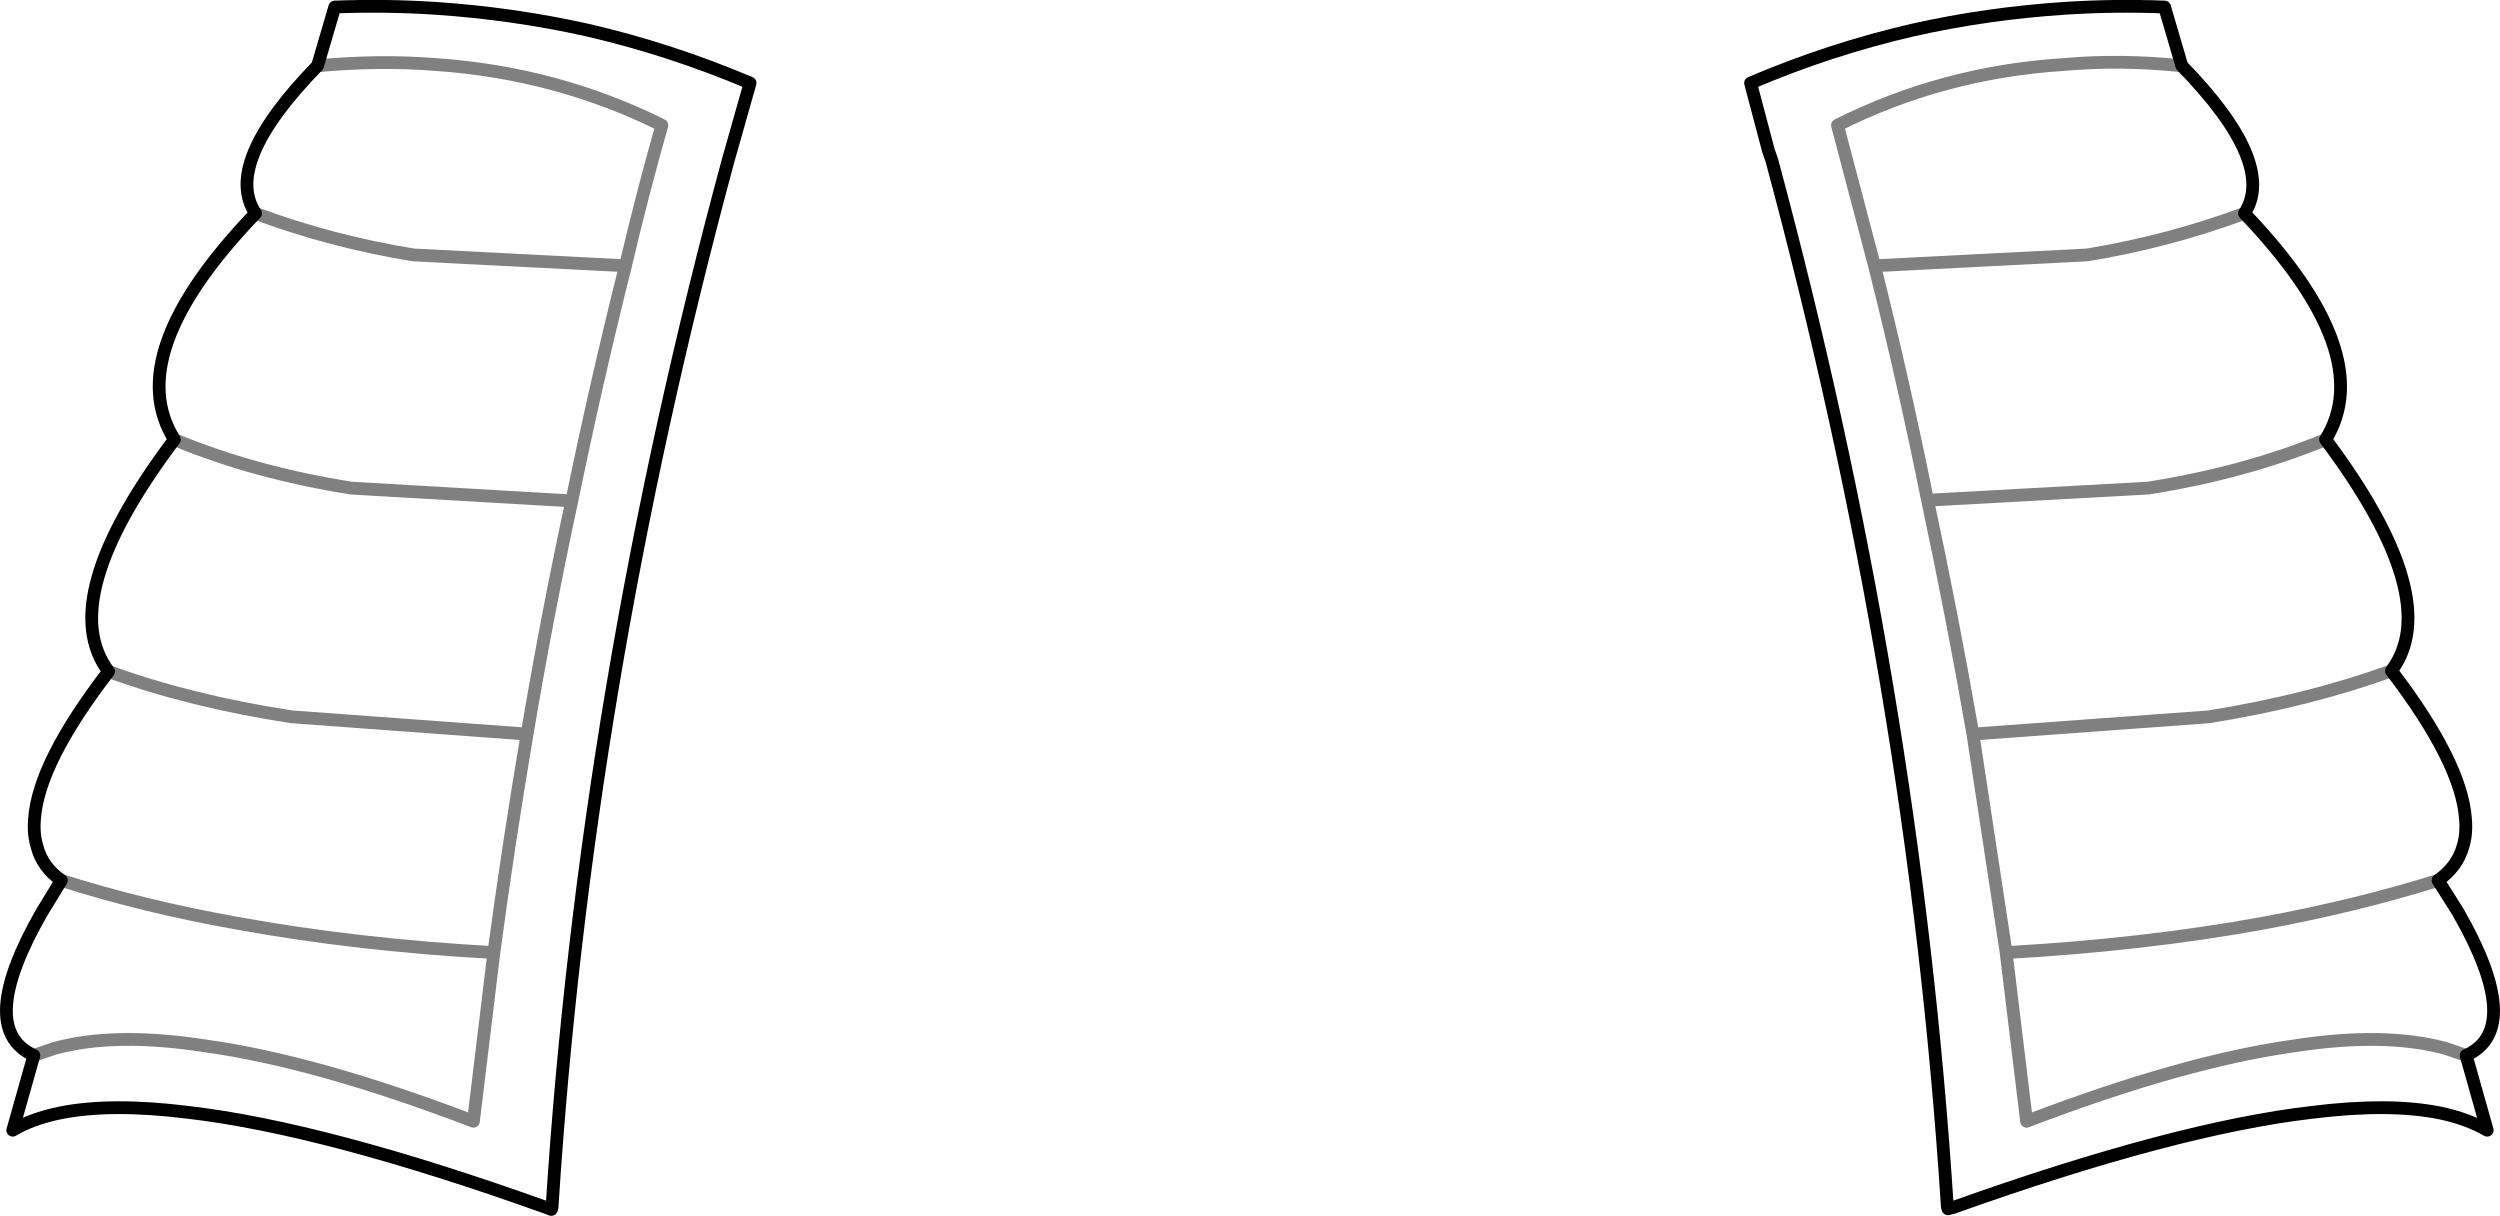 <?xml version="1.0" encoding="UTF-8" standalone="no"?>
<svg xmlns:xlink="http://www.w3.org/1999/xlink" height="95.15px" width="195.65px" xmlns="http://www.w3.org/2000/svg">
  <g transform="matrix(1.0, 0.0, 0.0, 1.0, -302.05, -331.75)">
    <path d="M304.7 414.35 L303.05 420.2 Q304.55 419.3 306.75 418.85 310.7 418.05 316.75 418.8 327.5 420.05 344.8 426.25 L345.2 426.4 345.25 426.25 Q347.85 385.6 359.05 344.25 L359.25 343.55 360.75 338.25 Q354.5 335.6 348.0 334.1 342.15 332.8 336.1 332.4 332.25 332.15 328.25 332.3 L326.9 336.9 M304.7 414.35 Q300.1 412.25 305.35 403.1 L306.85 400.65 Q305.35 399.6 304.95 398.0 304.65 397.05 304.75 395.85 305.05 391.45 310.55 384.3 306.3 378.65 315.7 366.15 311.5 359.45 322.05 348.45 319.45 344.55 326.9 336.9 M472.8 336.9 L471.45 332.3 Q467.5 332.15 463.65 332.4 457.55 332.8 451.75 334.1 445.25 335.6 439.05 338.25 L440.45 343.55 440.7 344.25 Q451.85 385.6 454.45 426.2 L454.5 426.35 454.9 426.25 Q472.25 420.05 483.0 418.8 489.05 418.05 493.0 418.85 495.15 419.3 496.7 420.2 L495.05 414.35 M472.8 336.9 Q480.25 344.55 477.7 348.45 488.2 359.45 484.05 366.15 493.4 378.65 489.2 384.25 494.7 391.45 495.0 395.85 495.1 397.05 494.8 398.0 494.35 399.6 492.85 400.65 L494.4 403.1 Q499.65 412.25 495.05 414.35" fill="none" stroke="#000000" stroke-linecap="round" stroke-linejoin="round" stroke-width="1.0"/>
    <path d="M326.9 336.9 Q331.7 336.45 336.15 336.8 345.6 337.45 353.85 341.55 352.3 347.0 351.0 352.55 348.7 361.7 346.8 370.95 344.85 380.0 343.3 389.2 341.85 397.75 340.7 406.3 L339.1 419.5 Q326.8 414.8 318.1 413.6 311.0 412.5 306.3 413.8 L304.7 414.35 M343.3 389.2 L324.9 387.85 Q317.0 386.65 310.55 384.3 M315.7 366.15 Q321.95 368.75 329.55 369.95 L346.8 370.95 M351.0 352.55 L334.4 351.7 Q327.95 350.65 322.05 348.45 M495.05 414.35 L493.45 413.8 Q488.7 412.5 481.6 413.6 472.95 414.8 460.65 419.5 L459.05 406.3 456.45 389.2 Q454.85 380.0 452.9 370.9 451.05 361.7 448.75 352.55 L445.85 341.55 Q454.1 337.4 463.55 336.8 468.0 336.4 472.8 336.9 M456.45 389.2 L474.9 387.85 Q482.7 386.6 489.2 384.25 M484.05 366.15 Q477.75 368.75 470.15 369.95 L452.9 370.9 M477.7 348.45 Q471.75 350.65 465.4 351.7 L448.75 352.55 M306.85 400.65 Q313.3 402.7 320.6 404.0 329.9 405.7 340.7 406.3 M492.85 400.65 Q486.45 402.65 479.15 404.0 469.8 405.7 459.05 406.3" fill="none" stroke="#000000" stroke-linecap="round" stroke-linejoin="round" stroke-opacity="0.498" stroke-width="1.0"/>
  </g>
</svg>
